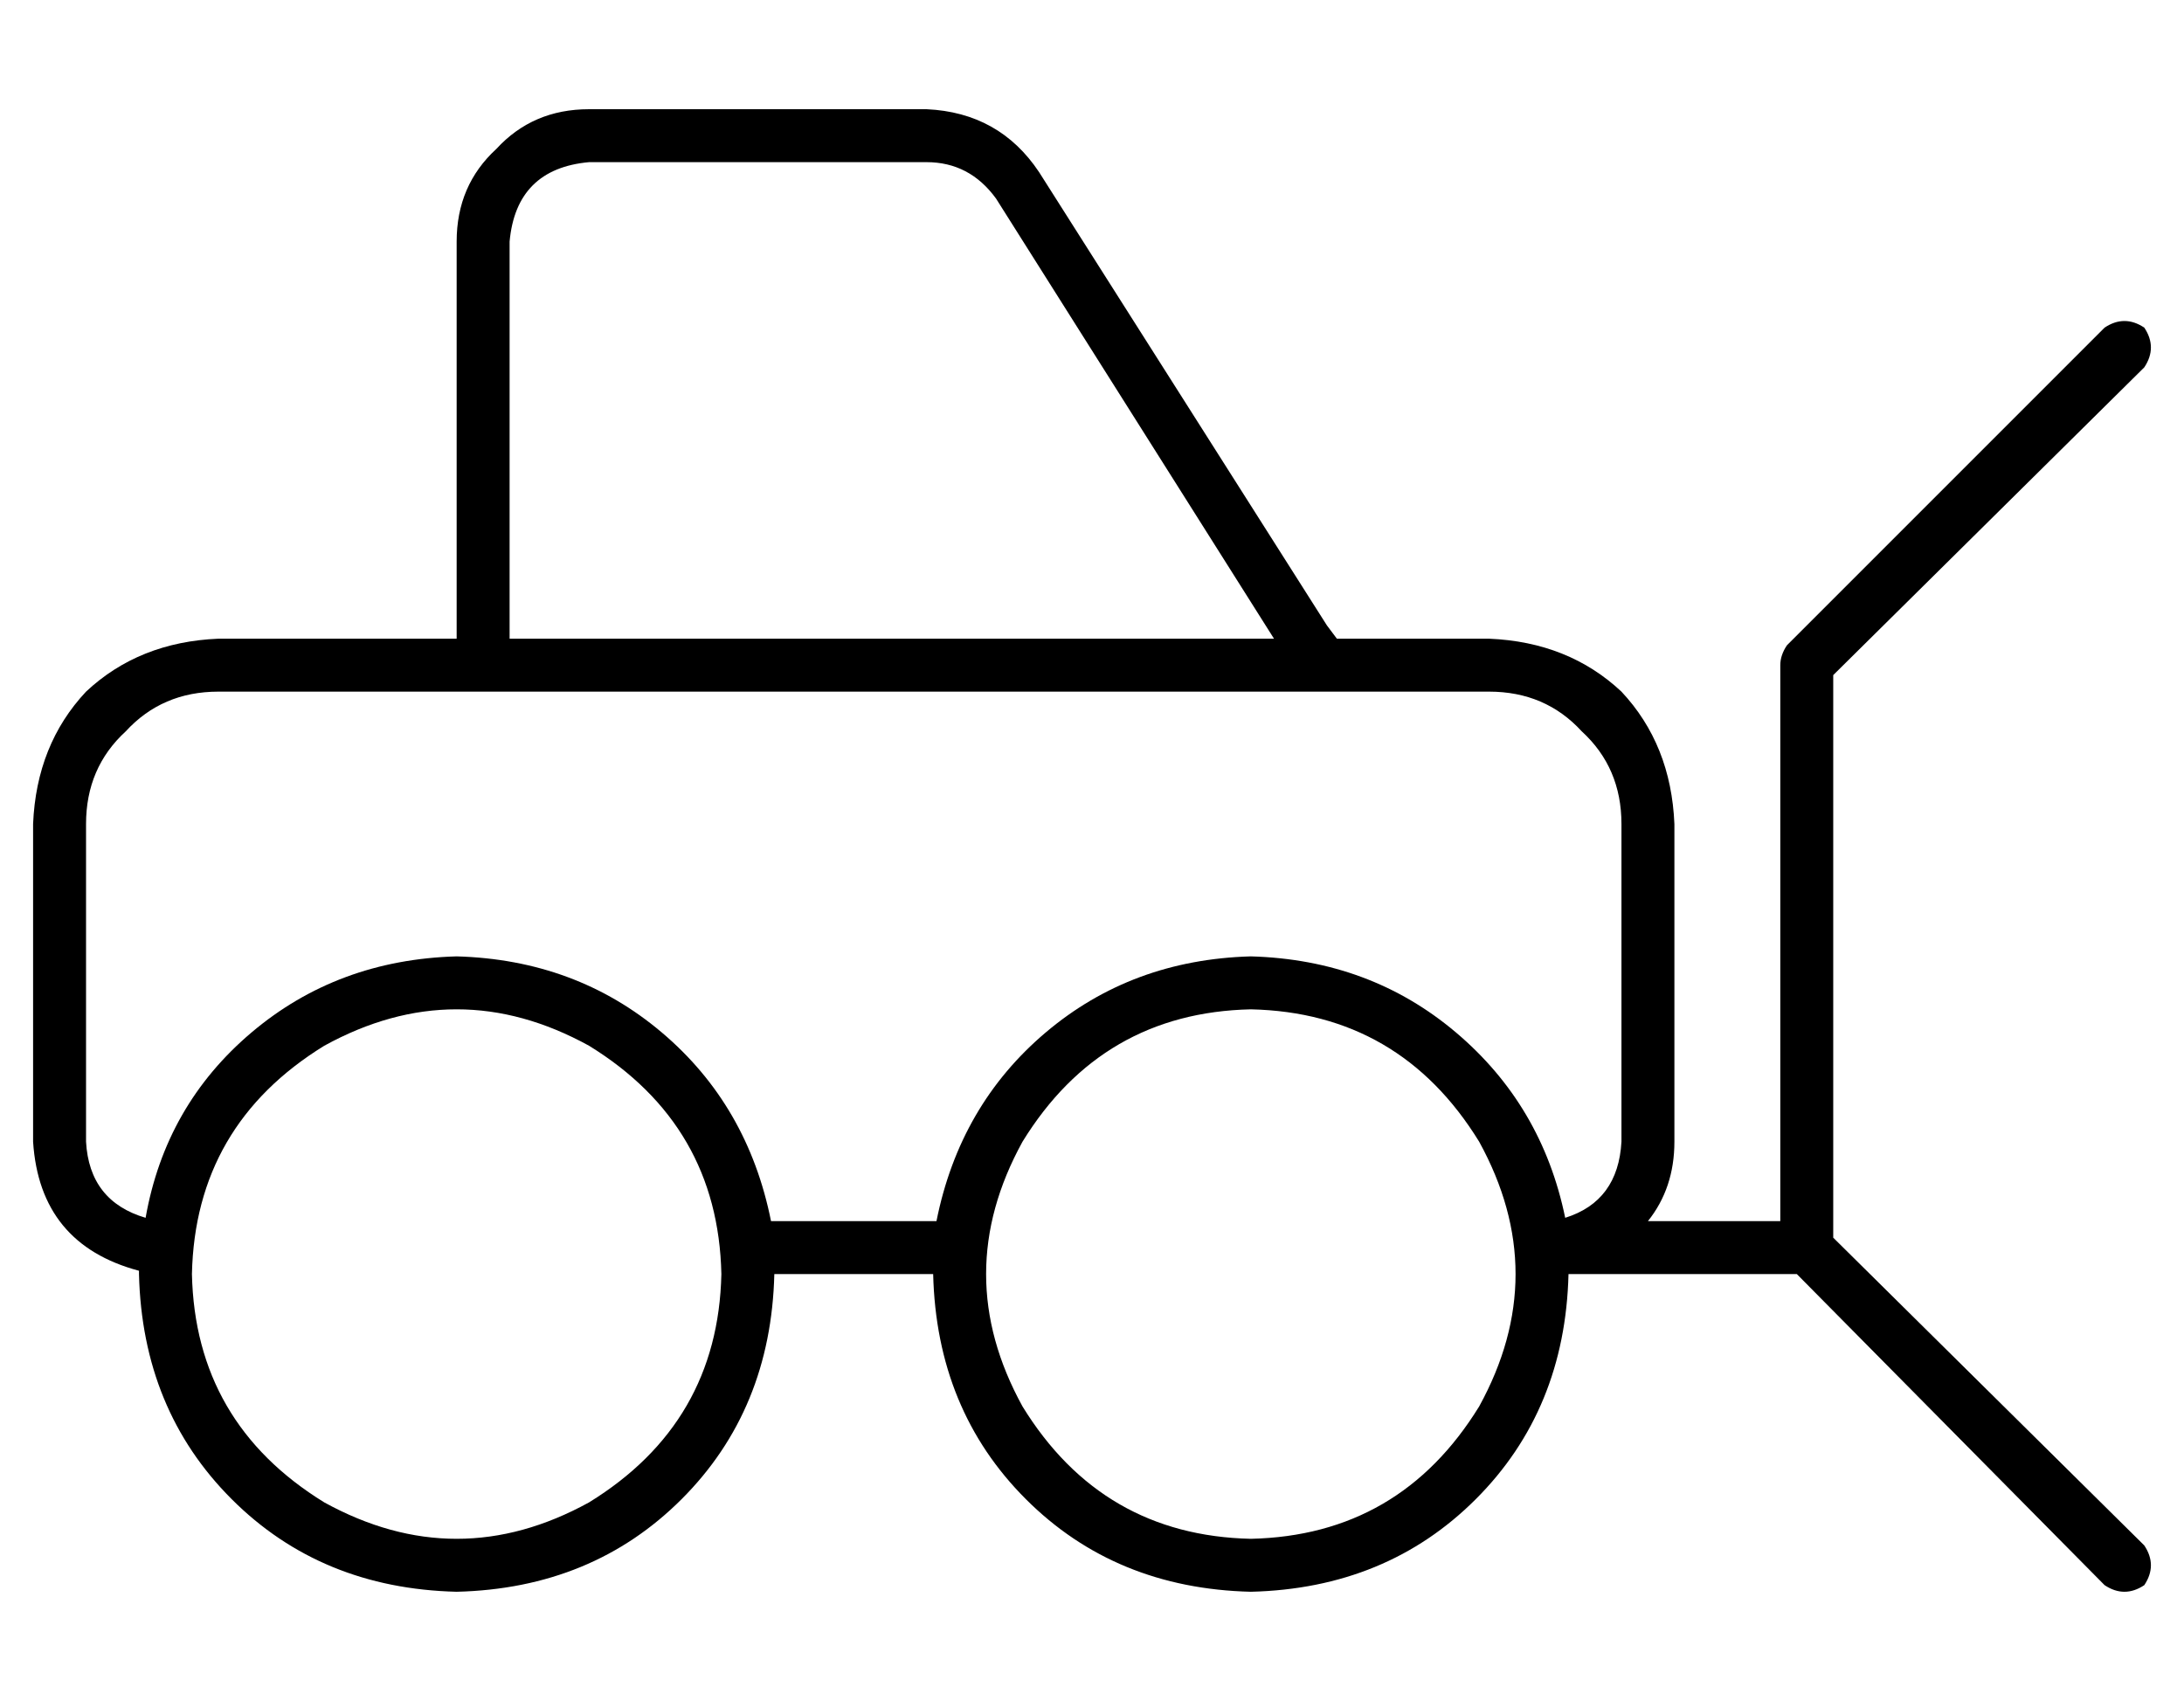 <?xml version="1.0" standalone="no"?>
<!DOCTYPE svg PUBLIC "-//W3C//DTD SVG 1.1//EN" "http://www.w3.org/Graphics/SVG/1.1/DTD/svg11.dtd" >
<svg xmlns="http://www.w3.org/2000/svg" xmlns:xlink="http://www.w3.org/1999/xlink" version="1.1" viewBox="-10 -40 660 512">
   <path fill="currentColor"
d="M168 9h102h-102h102q13 0 21 11l84 133v0h-231v0v-8v0v-112v0q2 -22 24 -24v0zM394 153l-3 -4l3 4l-3 -4l-87 -137v0q-12 -18 -34 -19h-102v0q-17 0 -28 12q-12 11 -12 28v112v0v8v0h-72v0q-24 1 -40 16q-15 16 -16 40v96v0q2 31 32 39v1v0q1 41 28 68t68 28
q41 -1 68 -28t28 -68h48v0q1 41 28 68t68 28q41 -1 68 -28t28 -68h69v0l93 94v0q6 4 12 0q4 -6 0 -12l-94 -93v0v-5v0v-165v0l94 -93v0q4 -6 0 -12q-6 -4 -12 0l-96 96v0q-2 3 -2 6v168v0h-40v0q8 -10 8 -24v-96v0q-1 -24 -16 -40q-16 -15 -40 -16h-46v0zM463 328
q-7 -34 -33 -56v0v0q-26 -22 -62 -23q-36 1 -62 23t-33 57h-50v0q-7 -35 -33 -57t-62 -23q-36 1 -62 23t-32 56q-17 -5 -18 -23v-96v0q0 -17 12 -28q11 -12 28 -12h384v0q17 0 28 12q12 11 12 28v96v0q-1 18 -17 23v0zM48 345q1 -45 40 -69q40 -22 80 0q39 24 40 69
q-1 45 -40 69q-40 22 -80 0q-39 -24 -40 -69v0zM368 265q45 1 69 40q22 40 0 80q-24 39 -69 40q-45 -1 -69 -40q-22 -40 0 -80q24 -39 69 -40v0z" />
</svg>
